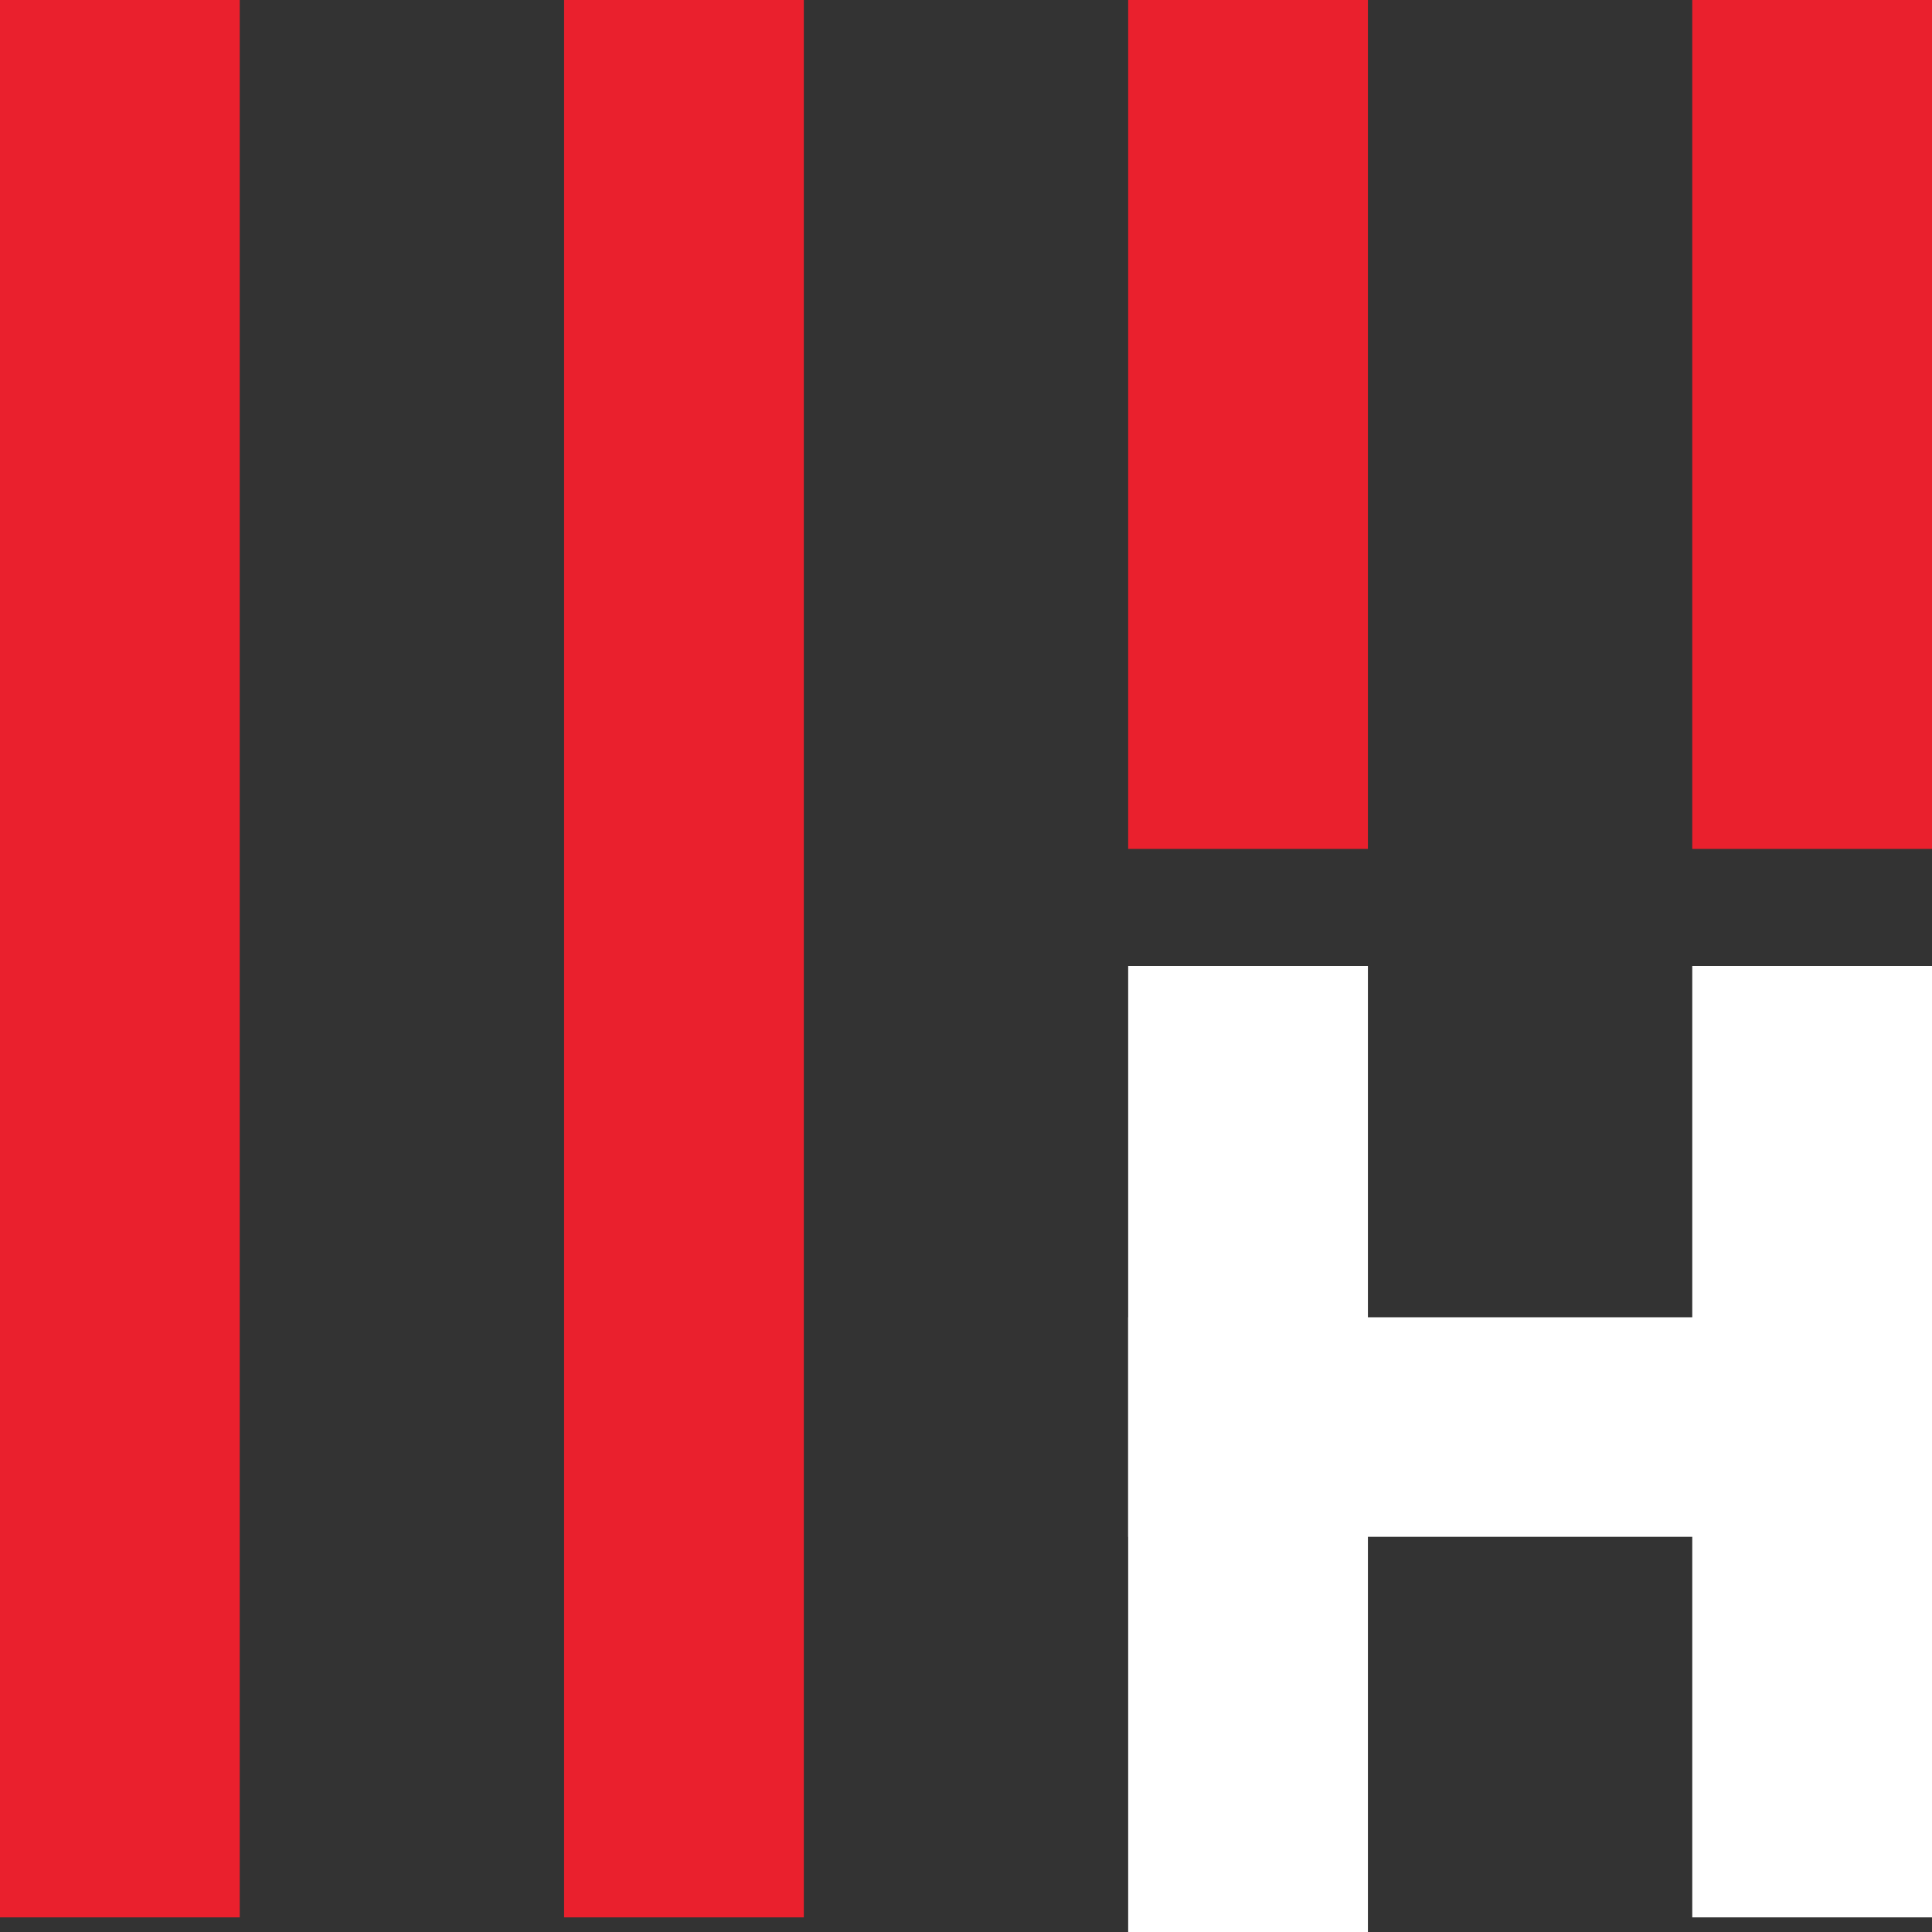 <?xml version="1.0" encoding="UTF-8"?>
<svg width="160px" height="160px" viewBox="0 0 160 160" version="1.1" xmlns="http://www.w3.org/2000/svg" xmlns:xlink="http://www.w3.org/1999/xlink">
    <rect x="0" y="0" width="160" height="160" fill="#333333" stroke="none"/>
    <!-- Generator: Sketch 49.2 (51160) - http://www.bohemiancoding.com/sketch -->
    <title>logo</title>
    <desc>Created with Sketch.</desc>
    <defs></defs>
    <g id="Page-1" stroke="none" stroke-width="1" fill="none" fill-rule="evenodd">
        <g id="hackital_dark">
            <g id="logo">
                <rect id="Rectangle" fill="#EA202D" x="0" y="0" width="19.854" height="158.788"></rect>
                <rect id="Rectangle" fill="#EA202D" x="46.715" y="0" width="19.854" height="158.788"></rect>
                <rect id="Rectangle" fill="#FFFFFF" x="93.431" y="80" width="19.854" height="80"></rect>
                <rect id="Rectangle" fill="#EA202D" x="93.431" y="0" width="19.854" height="70.303"></rect>
                <rect id="Rectangle" fill="#FFFFFF" x="140.146" y="80" width="19.854" height="78.788"></rect>
                <rect id="Rectangle" fill="#FFFFFF" x="93.431" y="109.091" width="66.569" height="18.182"></rect>
                <rect id="Rectangle" fill="#EA202D" x="140.146" y="0" width="19.854" height="70.303"></rect>
            </g>
        </g>
    </g>
</svg>